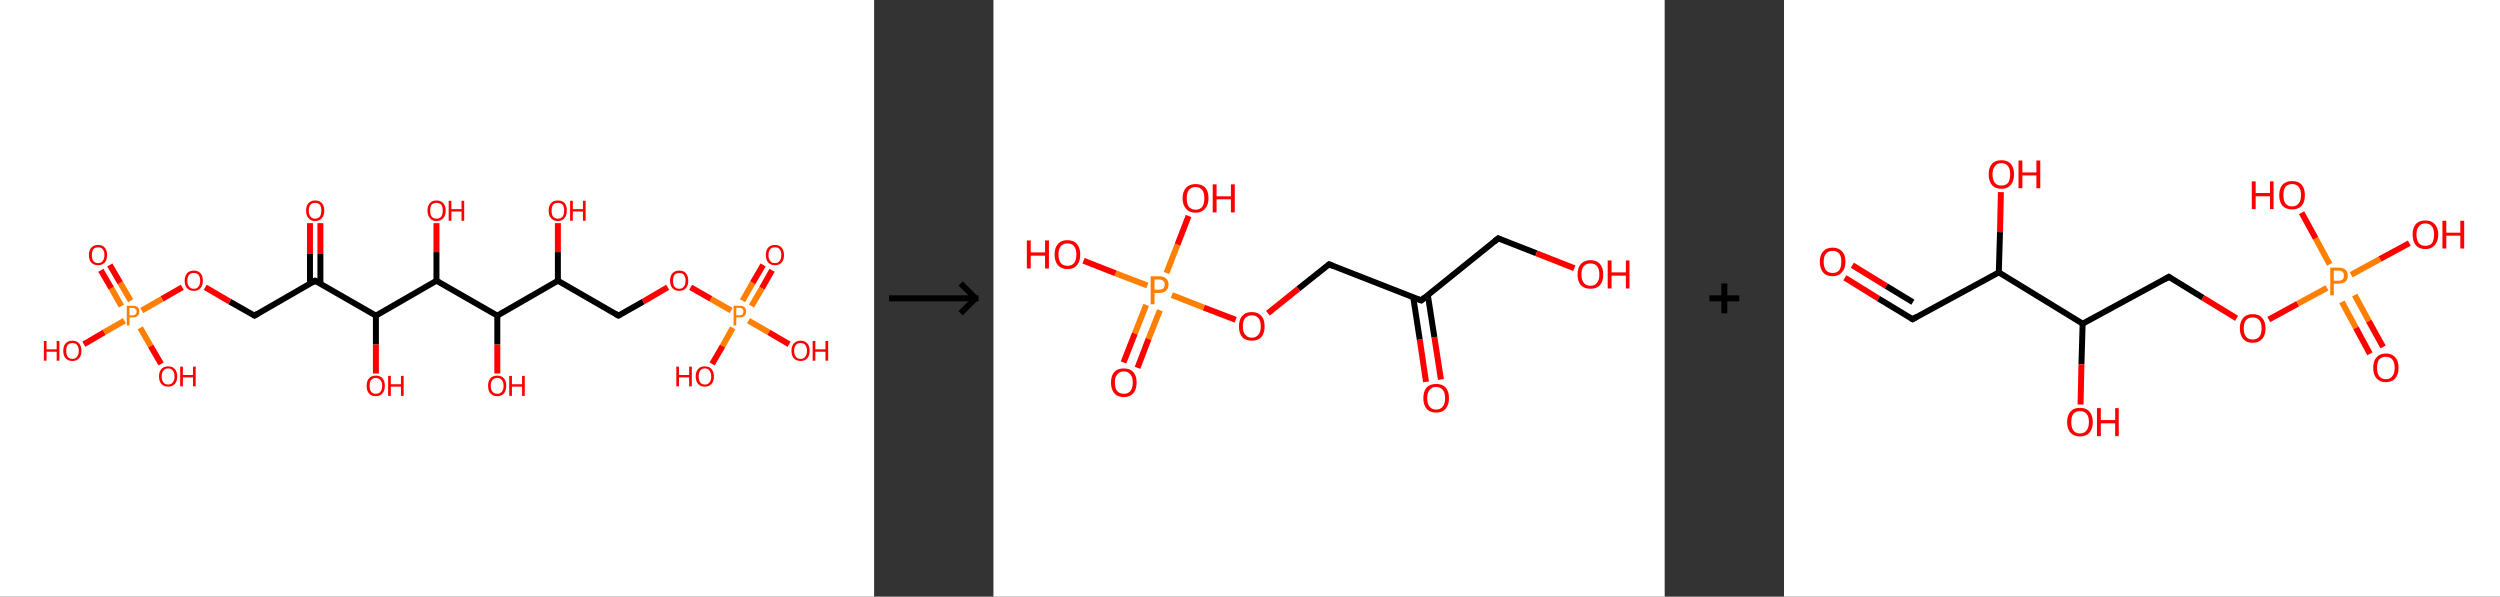 <?xml version='1.0' encoding='ASCII' standalone='yes'?>
<svg xmlns="http://www.w3.org/2000/svg" xmlns:xlink="http://www.w3.org/1999/xlink" version="1.1" width="838.0px" viewBox="0 0 838.0 200.0" height="200.0px">
  <rect x="0" y="0" width="838.0" height="200.0" fill="#333333" stroke="none"/>
  <g>
    <g transform="translate(0, 0) scale(1 1) "><!-- END OF HEADER -->
<rect style="opacity:1.0;fill:#FFFFFF;stroke:none" width="293.0" height="200.0" x="0.0" y="0.0"> </rect>
<path class="bond-0 atom-0 atom-1" d="M 107.4,74.8 L 107.4,85.0" style="fill:none;fill-rule:evenodd;stroke:#FF0000;stroke-width:2.0px;stroke-linecap:butt;stroke-linejoin:miter;stroke-opacity:1"/>
<path class="bond-0 atom-0 atom-1" d="M 107.4,85.0 L 107.4,95.1" style="fill:none;fill-rule:evenodd;stroke:#000000;stroke-width:2.0px;stroke-linecap:butt;stroke-linejoin:miter;stroke-opacity:1"/>
<path class="bond-0 atom-0 atom-1" d="M 103.9,74.8 L 103.9,85.0" style="fill:none;fill-rule:evenodd;stroke:#FF0000;stroke-width:2.0px;stroke-linecap:butt;stroke-linejoin:miter;stroke-opacity:1"/>
<path class="bond-0 atom-0 atom-1" d="M 103.9,85.0 L 103.9,95.1" style="fill:none;fill-rule:evenodd;stroke:#000000;stroke-width:2.0px;stroke-linecap:butt;stroke-linejoin:miter;stroke-opacity:1"/>
<path class="bond-1 atom-1 atom-2" d="M 105.6,94.1 L 85.3,105.8" style="fill:none;fill-rule:evenodd;stroke:#000000;stroke-width:2.0px;stroke-linecap:butt;stroke-linejoin:miter;stroke-opacity:1"/>
<path class="bond-2 atom-2 atom-3" d="M 85.3,105.8 L 77.0,101.1" style="fill:none;fill-rule:evenodd;stroke:#000000;stroke-width:2.0px;stroke-linecap:butt;stroke-linejoin:miter;stroke-opacity:1"/>
<path class="bond-2 atom-2 atom-3" d="M 77.0,101.1 L 68.8,96.3" style="fill:none;fill-rule:evenodd;stroke:#FF0000;stroke-width:2.0px;stroke-linecap:butt;stroke-linejoin:miter;stroke-opacity:1"/>
<path class="bond-3 atom-3 atom-4" d="M 61.1,96.3 L 54.3,100.2" style="fill:none;fill-rule:evenodd;stroke:#FF0000;stroke-width:2.0px;stroke-linecap:butt;stroke-linejoin:miter;stroke-opacity:1"/>
<path class="bond-3 atom-3 atom-4" d="M 54.3,100.2 L 47.5,104.1" style="fill:none;fill-rule:evenodd;stroke:#FF7F00;stroke-width:2.0px;stroke-linecap:butt;stroke-linejoin:miter;stroke-opacity:1"/>
<path class="bond-4 atom-4 atom-5" d="M 43.8,100.8 L 40.3,94.8" style="fill:none;fill-rule:evenodd;stroke:#FF7F00;stroke-width:2.0px;stroke-linecap:butt;stroke-linejoin:miter;stroke-opacity:1"/>
<path class="bond-4 atom-4 atom-5" d="M 40.3,94.8 L 36.8,88.8" style="fill:none;fill-rule:evenodd;stroke:#FF0000;stroke-width:2.0px;stroke-linecap:butt;stroke-linejoin:miter;stroke-opacity:1"/>
<path class="bond-4 atom-4 atom-5" d="M 40.7,102.6 L 37.3,96.6" style="fill:none;fill-rule:evenodd;stroke:#FF7F00;stroke-width:2.0px;stroke-linecap:butt;stroke-linejoin:miter;stroke-opacity:1"/>
<path class="bond-4 atom-4 atom-5" d="M 37.3,96.6 L 33.8,90.6" style="fill:none;fill-rule:evenodd;stroke:#FF0000;stroke-width:2.0px;stroke-linecap:butt;stroke-linejoin:miter;stroke-opacity:1"/>
<path class="bond-5 atom-4 atom-6" d="M 47.0,109.9 L 50.5,116.0" style="fill:none;fill-rule:evenodd;stroke:#FF7F00;stroke-width:2.0px;stroke-linecap:butt;stroke-linejoin:miter;stroke-opacity:1"/>
<path class="bond-5 atom-4 atom-6" d="M 50.5,116.0 L 54.0,122.0" style="fill:none;fill-rule:evenodd;stroke:#FF0000;stroke-width:2.0px;stroke-linecap:butt;stroke-linejoin:miter;stroke-opacity:1"/>
<path class="bond-6 atom-4 atom-7" d="M 41.7,107.5 L 34.9,111.4" style="fill:none;fill-rule:evenodd;stroke:#FF7F00;stroke-width:2.0px;stroke-linecap:butt;stroke-linejoin:miter;stroke-opacity:1"/>
<path class="bond-6 atom-4 atom-7" d="M 34.9,111.4 L 28.1,115.4" style="fill:none;fill-rule:evenodd;stroke:#FF0000;stroke-width:2.0px;stroke-linecap:butt;stroke-linejoin:miter;stroke-opacity:1"/>
<path class="bond-7 atom-1 atom-8" d="M 105.6,94.1 L 126.0,105.8" style="fill:none;fill-rule:evenodd;stroke:#000000;stroke-width:2.0px;stroke-linecap:butt;stroke-linejoin:miter;stroke-opacity:1"/>
<path class="bond-8 atom-8 atom-9" d="M 126.0,105.8 L 126.0,115.5" style="fill:none;fill-rule:evenodd;stroke:#000000;stroke-width:2.0px;stroke-linecap:butt;stroke-linejoin:miter;stroke-opacity:1"/>
<path class="bond-8 atom-8 atom-9" d="M 126.0,115.5 L 126.0,125.2" style="fill:none;fill-rule:evenodd;stroke:#FF0000;stroke-width:2.0px;stroke-linecap:butt;stroke-linejoin:miter;stroke-opacity:1"/>
<path class="bond-9 atom-8 atom-10" d="M 126.0,105.8 L 146.3,94.1" style="fill:none;fill-rule:evenodd;stroke:#000000;stroke-width:2.0px;stroke-linecap:butt;stroke-linejoin:miter;stroke-opacity:1"/>
<path class="bond-10 atom-10 atom-11" d="M 146.3,94.1 L 146.3,84.5" style="fill:none;fill-rule:evenodd;stroke:#000000;stroke-width:2.0px;stroke-linecap:butt;stroke-linejoin:miter;stroke-opacity:1"/>
<path class="bond-10 atom-10 atom-11" d="M 146.3,84.5 L 146.3,74.8" style="fill:none;fill-rule:evenodd;stroke:#FF0000;stroke-width:2.0px;stroke-linecap:butt;stroke-linejoin:miter;stroke-opacity:1"/>
<path class="bond-11 atom-10 atom-12" d="M 146.3,94.1 L 166.7,105.8" style="fill:none;fill-rule:evenodd;stroke:#000000;stroke-width:2.0px;stroke-linecap:butt;stroke-linejoin:miter;stroke-opacity:1"/>
<path class="bond-12 atom-12 atom-13" d="M 166.7,105.8 L 166.7,115.5" style="fill:none;fill-rule:evenodd;stroke:#000000;stroke-width:2.0px;stroke-linecap:butt;stroke-linejoin:miter;stroke-opacity:1"/>
<path class="bond-12 atom-12 atom-13" d="M 166.7,115.5 L 166.7,125.2" style="fill:none;fill-rule:evenodd;stroke:#FF0000;stroke-width:2.0px;stroke-linecap:butt;stroke-linejoin:miter;stroke-opacity:1"/>
<path class="bond-13 atom-12 atom-14" d="M 166.7,105.8 L 187.0,94.1" style="fill:none;fill-rule:evenodd;stroke:#000000;stroke-width:2.0px;stroke-linecap:butt;stroke-linejoin:miter;stroke-opacity:1"/>
<path class="bond-14 atom-14 atom-15" d="M 187.0,94.1 L 187.0,84.5" style="fill:none;fill-rule:evenodd;stroke:#000000;stroke-width:2.0px;stroke-linecap:butt;stroke-linejoin:miter;stroke-opacity:1"/>
<path class="bond-14 atom-14 atom-15" d="M 187.0,84.5 L 187.0,74.8" style="fill:none;fill-rule:evenodd;stroke:#FF0000;stroke-width:2.0px;stroke-linecap:butt;stroke-linejoin:miter;stroke-opacity:1"/>
<path class="bond-15 atom-14 atom-16" d="M 187.0,94.1 L 207.3,105.8" style="fill:none;fill-rule:evenodd;stroke:#000000;stroke-width:2.0px;stroke-linecap:butt;stroke-linejoin:miter;stroke-opacity:1"/>
<path class="bond-16 atom-16 atom-17" d="M 207.3,105.8 L 215.6,101.1" style="fill:none;fill-rule:evenodd;stroke:#000000;stroke-width:2.0px;stroke-linecap:butt;stroke-linejoin:miter;stroke-opacity:1"/>
<path class="bond-16 atom-16 atom-17" d="M 215.6,101.1 L 223.8,96.3" style="fill:none;fill-rule:evenodd;stroke:#FF0000;stroke-width:2.0px;stroke-linecap:butt;stroke-linejoin:miter;stroke-opacity:1"/>
<path class="bond-17 atom-17 atom-18" d="M 231.5,96.3 L 238.3,100.2" style="fill:none;fill-rule:evenodd;stroke:#FF0000;stroke-width:2.0px;stroke-linecap:butt;stroke-linejoin:miter;stroke-opacity:1"/>
<path class="bond-17 atom-17 atom-18" d="M 238.3,100.2 L 245.1,104.1" style="fill:none;fill-rule:evenodd;stroke:#FF7F00;stroke-width:2.0px;stroke-linecap:butt;stroke-linejoin:miter;stroke-opacity:1"/>
<path class="bond-18 atom-18 atom-19" d="M 251.9,102.6 L 255.4,96.6" style="fill:none;fill-rule:evenodd;stroke:#FF7F00;stroke-width:2.0px;stroke-linecap:butt;stroke-linejoin:miter;stroke-opacity:1"/>
<path class="bond-18 atom-18 atom-19" d="M 255.4,96.6 L 258.8,90.6" style="fill:none;fill-rule:evenodd;stroke:#FF0000;stroke-width:2.0px;stroke-linecap:butt;stroke-linejoin:miter;stroke-opacity:1"/>
<path class="bond-18 atom-18 atom-19" d="M 248.9,100.8 L 252.3,94.8" style="fill:none;fill-rule:evenodd;stroke:#FF7F00;stroke-width:2.0px;stroke-linecap:butt;stroke-linejoin:miter;stroke-opacity:1"/>
<path class="bond-18 atom-18 atom-19" d="M 252.3,94.8 L 255.8,88.8" style="fill:none;fill-rule:evenodd;stroke:#FF0000;stroke-width:2.0px;stroke-linecap:butt;stroke-linejoin:miter;stroke-opacity:1"/>
<path class="bond-19 atom-18 atom-20" d="M 245.6,109.9 L 242.2,116.0" style="fill:none;fill-rule:evenodd;stroke:#FF7F00;stroke-width:2.0px;stroke-linecap:butt;stroke-linejoin:miter;stroke-opacity:1"/>
<path class="bond-19 atom-18 atom-20" d="M 242.2,116.0 L 238.7,122.0" style="fill:none;fill-rule:evenodd;stroke:#FF0000;stroke-width:2.0px;stroke-linecap:butt;stroke-linejoin:miter;stroke-opacity:1"/>
<path class="bond-20 atom-18 atom-21" d="M 250.9,107.5 L 257.7,111.4" style="fill:none;fill-rule:evenodd;stroke:#FF7F00;stroke-width:2.0px;stroke-linecap:butt;stroke-linejoin:miter;stroke-opacity:1"/>
<path class="bond-20 atom-18 atom-21" d="M 257.7,111.4 L 264.5,115.4" style="fill:none;fill-rule:evenodd;stroke:#FF0000;stroke-width:2.0px;stroke-linecap:butt;stroke-linejoin:miter;stroke-opacity:1"/>
<path d="M 104.6,94.7 L 105.6,94.1 L 106.7,94.7" style="fill:none;stroke:#000000;stroke-width:2.0px;stroke-linecap:butt;stroke-linejoin:miter;stroke-opacity:1;"/>
<path d="M 86.3,105.2 L 85.3,105.8 L 84.9,105.6" style="fill:none;stroke:#000000;stroke-width:2.0px;stroke-linecap:butt;stroke-linejoin:miter;stroke-opacity:1;"/>
<path d="M 206.3,105.2 L 207.3,105.8 L 207.7,105.6" style="fill:none;stroke:#000000;stroke-width:2.0px;stroke-linecap:butt;stroke-linejoin:miter;stroke-opacity:1;"/>
<path class="atom-0" d="M 102.6 70.6 Q 102.6 69.0, 103.4 68.1 Q 104.2 67.2, 105.6 67.2 Q 107.1 67.2, 107.9 68.1 Q 108.7 69.0, 108.7 70.6 Q 108.7 72.2, 107.9 73.1 Q 107.1 74.1, 105.6 74.1 Q 104.2 74.1, 103.4 73.1 Q 102.6 72.2, 102.6 70.6 M 105.6 73.3 Q 106.6 73.3, 107.2 72.6 Q 107.7 71.9, 107.7 70.6 Q 107.7 69.3, 107.2 68.6 Q 106.6 68.0, 105.6 68.0 Q 104.6 68.0, 104.1 68.6 Q 103.5 69.3, 103.5 70.6 Q 103.5 72.0, 104.1 72.6 Q 104.6 73.3, 105.6 73.3 " fill="#FF0000"/>
<path class="atom-3" d="M 61.9 94.1 Q 61.9 92.5, 62.7 91.6 Q 63.5 90.7, 65.0 90.7 Q 66.4 90.7, 67.2 91.6 Q 68.0 92.5, 68.0 94.1 Q 68.0 95.7, 67.2 96.6 Q 66.4 97.5, 65.0 97.5 Q 63.5 97.5, 62.7 96.6 Q 61.9 95.7, 61.9 94.1 M 65.0 96.8 Q 66.0 96.8, 66.5 96.1 Q 67.1 95.4, 67.1 94.1 Q 67.1 92.8, 66.5 92.1 Q 66.0 91.5, 65.0 91.5 Q 63.9 91.5, 63.4 92.1 Q 62.8 92.8, 62.8 94.1 Q 62.8 95.4, 63.4 96.1 Q 63.9 96.8, 65.0 96.8 " fill="#FF0000"/>
<path class="atom-4" d="M 44.5 102.5 Q 45.6 102.5, 46.2 103.0 Q 46.7 103.5, 46.7 104.4 Q 46.7 105.4, 46.1 105.9 Q 45.6 106.4, 44.5 106.4 L 43.4 106.4 L 43.4 109.1 L 42.5 109.1 L 42.5 102.5 L 44.5 102.5 M 44.5 105.7 Q 45.1 105.7, 45.4 105.4 Q 45.8 105.0, 45.8 104.4 Q 45.8 103.9, 45.4 103.6 Q 45.1 103.2, 44.5 103.2 L 43.4 103.2 L 43.4 105.7 L 44.5 105.7 " fill="#FF7F00"/>
<path class="atom-5" d="M 29.8 85.5 Q 29.8 83.9, 30.6 83.0 Q 31.4 82.1, 32.9 82.1 Q 34.3 82.1, 35.1 83.0 Q 35.9 83.9, 35.9 85.5 Q 35.9 87.1, 35.1 88.0 Q 34.3 88.9, 32.9 88.9 Q 31.4 88.9, 30.6 88.0 Q 29.8 87.1, 29.8 85.5 M 32.9 88.2 Q 33.9 88.2, 34.4 87.5 Q 35.0 86.8, 35.0 85.5 Q 35.0 84.2, 34.4 83.5 Q 33.9 82.9, 32.9 82.9 Q 31.9 82.9, 31.3 83.5 Q 30.8 84.2, 30.8 85.5 Q 30.8 86.8, 31.3 87.5 Q 31.9 88.2, 32.9 88.2 " fill="#FF0000"/>
<path class="atom-6" d="M 53.3 126.2 Q 53.3 124.6, 54.1 123.7 Q 54.9 122.8, 56.4 122.8 Q 57.8 122.8, 58.6 123.7 Q 59.4 124.6, 59.4 126.2 Q 59.4 127.8, 58.6 128.7 Q 57.8 129.6, 56.4 129.6 Q 54.9 129.6, 54.1 128.7 Q 53.3 127.8, 53.3 126.2 M 56.4 128.9 Q 57.4 128.9, 57.9 128.2 Q 58.5 127.5, 58.5 126.2 Q 58.5 124.9, 57.9 124.2 Q 57.4 123.5, 56.4 123.5 Q 55.3 123.5, 54.8 124.2 Q 54.2 124.9, 54.2 126.2 Q 54.2 127.5, 54.8 128.2 Q 55.3 128.9, 56.4 128.9 " fill="#FF0000"/>
<path class="atom-6" d="M 60.4 122.9 L 61.3 122.9 L 61.3 125.7 L 64.7 125.7 L 64.7 122.9 L 65.6 122.9 L 65.6 129.5 L 64.7 129.5 L 64.7 126.5 L 61.3 126.5 L 61.3 129.5 L 60.4 129.5 L 60.4 122.9 " fill="#FF0000"/>
<path class="atom-7" d="M 14.7 114.3 L 15.6 114.3 L 15.6 117.1 L 19.0 117.1 L 19.0 114.3 L 19.9 114.3 L 19.9 120.9 L 19.0 120.9 L 19.0 117.9 L 15.6 117.9 L 15.6 120.9 L 14.7 120.9 L 14.7 114.3 " fill="#FF0000"/>
<path class="atom-7" d="M 21.2 117.6 Q 21.2 116.0, 22.0 115.1 Q 22.8 114.2, 24.3 114.2 Q 25.7 114.2, 26.5 115.1 Q 27.3 116.0, 27.3 117.6 Q 27.3 119.2, 26.5 120.1 Q 25.7 121.0, 24.3 121.0 Q 22.8 121.0, 22.0 120.1 Q 21.2 119.2, 21.2 117.6 M 24.3 120.3 Q 25.3 120.3, 25.8 119.6 Q 26.4 118.9, 26.4 117.6 Q 26.4 116.3, 25.8 115.6 Q 25.3 115.0, 24.3 115.0 Q 23.3 115.0, 22.7 115.6 Q 22.2 116.3, 22.2 117.6 Q 22.2 118.9, 22.7 119.6 Q 23.3 120.3, 24.3 120.3 " fill="#FF0000"/>
<path class="atom-9" d="M 122.9 129.3 Q 122.9 127.7, 123.7 126.8 Q 124.5 125.9, 126.0 125.9 Q 127.4 125.9, 128.2 126.8 Q 129.0 127.7, 129.0 129.3 Q 129.0 130.9, 128.2 131.9 Q 127.4 132.8, 126.0 132.8 Q 124.5 132.8, 123.7 131.9 Q 122.9 131.0, 122.9 129.3 M 126.0 132.0 Q 127.0 132.0, 127.5 131.3 Q 128.1 130.7, 128.1 129.3 Q 128.1 128.0, 127.5 127.4 Q 127.0 126.7, 126.0 126.7 Q 125.0 126.7, 124.4 127.4 Q 123.9 128.0, 123.9 129.3 Q 123.9 130.7, 124.4 131.3 Q 125.0 132.0, 126.0 132.0 " fill="#FF0000"/>
<path class="atom-9" d="M 130.1 126.0 L 131.0 126.0 L 131.0 128.8 L 134.4 128.8 L 134.4 126.0 L 135.3 126.0 L 135.3 132.7 L 134.4 132.7 L 134.4 129.6 L 131.0 129.6 L 131.0 132.7 L 130.1 132.7 L 130.1 126.0 " fill="#FF0000"/>
<path class="atom-11" d="M 143.3 70.6 Q 143.3 69.0, 144.1 68.1 Q 144.8 67.2, 146.3 67.2 Q 147.8 67.2, 148.6 68.1 Q 149.4 69.0, 149.4 70.6 Q 149.4 72.2, 148.6 73.1 Q 147.8 74.1, 146.3 74.1 Q 144.8 74.1, 144.1 73.1 Q 143.3 72.2, 143.3 70.6 M 146.3 73.3 Q 147.3 73.3, 147.9 72.6 Q 148.4 71.9, 148.4 70.6 Q 148.4 69.3, 147.9 68.6 Q 147.3 68.0, 146.3 68.0 Q 145.3 68.0, 144.7 68.6 Q 144.2 69.3, 144.2 70.6 Q 144.2 72.0, 144.7 72.6 Q 145.3 73.3, 146.3 73.3 " fill="#FF0000"/>
<path class="atom-11" d="M 150.4 67.3 L 151.3 67.3 L 151.3 70.1 L 154.7 70.1 L 154.7 67.3 L 155.6 67.3 L 155.6 74.0 L 154.7 74.0 L 154.7 70.9 L 151.3 70.9 L 151.3 74.0 L 150.4 74.0 L 150.4 67.3 " fill="#FF0000"/>
<path class="atom-13" d="M 163.6 129.3 Q 163.6 127.7, 164.4 126.8 Q 165.2 125.9, 166.7 125.9 Q 168.1 125.9, 168.9 126.8 Q 169.7 127.7, 169.7 129.3 Q 169.7 130.9, 168.9 131.9 Q 168.1 132.8, 166.7 132.8 Q 165.2 132.8, 164.4 131.9 Q 163.6 131.0, 163.6 129.3 M 166.7 132.0 Q 167.7 132.0, 168.2 131.3 Q 168.8 130.7, 168.8 129.3 Q 168.8 128.0, 168.2 127.4 Q 167.7 126.7, 166.7 126.7 Q 165.6 126.7, 165.1 127.4 Q 164.5 128.0, 164.5 129.3 Q 164.5 130.7, 165.1 131.3 Q 165.6 132.0, 166.7 132.0 " fill="#FF0000"/>
<path class="atom-13" d="M 170.7 126.0 L 171.6 126.0 L 171.6 128.8 L 175.0 128.8 L 175.0 126.0 L 175.9 126.0 L 175.9 132.7 L 175.0 132.7 L 175.0 129.6 L 171.6 129.6 L 171.6 132.7 L 170.7 132.7 L 170.7 126.0 " fill="#FF0000"/>
<path class="atom-15" d="M 183.9 70.6 Q 183.9 69.0, 184.7 68.1 Q 185.5 67.2, 187.0 67.2 Q 188.5 67.2, 189.3 68.1 Q 190.0 69.0, 190.0 70.6 Q 190.0 72.2, 189.2 73.1 Q 188.5 74.1, 187.0 74.1 Q 185.5 74.1, 184.7 73.1 Q 183.9 72.2, 183.9 70.6 M 187.0 73.3 Q 188.0 73.3, 188.6 72.6 Q 189.1 71.9, 189.1 70.6 Q 189.1 69.3, 188.6 68.6 Q 188.0 68.0, 187.0 68.0 Q 186.0 68.0, 185.4 68.6 Q 184.9 69.3, 184.9 70.6 Q 184.9 72.0, 185.4 72.6 Q 186.0 73.3, 187.0 73.3 " fill="#FF0000"/>
<path class="atom-15" d="M 191.1 67.3 L 192.0 67.3 L 192.0 70.1 L 195.4 70.1 L 195.4 67.3 L 196.3 67.3 L 196.3 74.0 L 195.4 74.0 L 195.4 70.9 L 192.0 70.9 L 192.0 74.0 L 191.1 74.0 L 191.1 67.3 " fill="#FF0000"/>
<path class="atom-17" d="M 224.6 94.1 Q 224.6 92.5, 225.4 91.6 Q 226.2 90.7, 227.7 90.7 Q 229.2 90.7, 229.9 91.6 Q 230.7 92.5, 230.7 94.1 Q 230.7 95.7, 229.9 96.6 Q 229.1 97.5, 227.7 97.5 Q 226.2 97.5, 225.4 96.6 Q 224.6 95.7, 224.6 94.1 M 227.7 96.8 Q 228.7 96.8, 229.2 96.1 Q 229.8 95.4, 229.8 94.1 Q 229.8 92.8, 229.2 92.1 Q 228.7 91.5, 227.7 91.5 Q 226.7 91.5, 226.1 92.1 Q 225.6 92.8, 225.6 94.1 Q 225.6 95.4, 226.1 96.1 Q 226.7 96.8, 227.7 96.8 " fill="#FF0000"/>
<path class="atom-18" d="M 247.9 102.5 Q 249.0 102.5, 249.6 103.0 Q 250.1 103.5, 250.1 104.4 Q 250.1 105.4, 249.5 105.9 Q 249.0 106.4, 247.9 106.4 L 246.8 106.4 L 246.8 109.1 L 245.9 109.1 L 245.9 102.5 L 247.9 102.5 M 247.9 105.7 Q 248.5 105.7, 248.9 105.4 Q 249.2 105.0, 249.2 104.4 Q 249.2 103.9, 248.9 103.6 Q 248.5 103.2, 247.9 103.2 L 246.8 103.2 L 246.8 105.7 L 247.9 105.7 " fill="#FF7F00"/>
<path class="atom-19" d="M 256.7 85.5 Q 256.7 83.9, 257.5 83.0 Q 258.3 82.1, 259.8 82.1 Q 261.2 82.1, 262.0 83.0 Q 262.8 83.9, 262.8 85.5 Q 262.8 87.1, 262.0 88.0 Q 261.2 88.9, 259.8 88.9 Q 258.3 88.9, 257.5 88.0 Q 256.7 87.1, 256.7 85.5 M 259.8 88.2 Q 260.8 88.2, 261.3 87.5 Q 261.9 86.8, 261.9 85.5 Q 261.9 84.2, 261.3 83.5 Q 260.8 82.9, 259.8 82.9 Q 258.7 82.9, 258.2 83.5 Q 257.6 84.2, 257.6 85.5 Q 257.6 86.8, 258.2 87.5 Q 258.7 88.2, 259.8 88.2 " fill="#FF0000"/>
<path class="atom-20" d="M 226.7 122.9 L 227.6 122.9 L 227.6 125.7 L 231.0 125.7 L 231.0 122.9 L 231.9 122.9 L 231.9 129.5 L 231.0 129.5 L 231.0 126.5 L 227.6 126.5 L 227.6 129.5 L 226.7 129.5 L 226.7 122.9 " fill="#FF0000"/>
<path class="atom-20" d="M 233.2 126.2 Q 233.2 124.6, 234.0 123.7 Q 234.8 122.8, 236.3 122.8 Q 237.7 122.8, 238.5 123.7 Q 239.3 124.6, 239.3 126.2 Q 239.3 127.8, 238.5 128.7 Q 237.7 129.6, 236.3 129.6 Q 234.8 129.6, 234.0 128.7 Q 233.2 127.8, 233.2 126.2 M 236.3 128.9 Q 237.3 128.9, 237.8 128.2 Q 238.4 127.5, 238.4 126.2 Q 238.4 124.9, 237.8 124.2 Q 237.3 123.5, 236.3 123.5 Q 235.3 123.5, 234.7 124.2 Q 234.2 124.9, 234.2 126.2 Q 234.2 127.5, 234.7 128.2 Q 235.3 128.9, 236.3 128.9 " fill="#FF0000"/>
<path class="atom-21" d="M 265.3 117.6 Q 265.3 116.0, 266.1 115.1 Q 266.9 114.2, 268.4 114.2 Q 269.8 114.2, 270.6 115.1 Q 271.4 116.0, 271.4 117.6 Q 271.4 119.2, 270.6 120.1 Q 269.8 121.0, 268.4 121.0 Q 266.9 121.0, 266.1 120.1 Q 265.3 119.2, 265.3 117.6 M 268.4 120.3 Q 269.4 120.3, 269.9 119.6 Q 270.5 118.9, 270.5 117.6 Q 270.5 116.3, 269.9 115.6 Q 269.4 115.0, 268.4 115.0 Q 267.3 115.0, 266.8 115.6 Q 266.2 116.3, 266.2 117.6 Q 266.2 118.9, 266.8 119.6 Q 267.3 120.3, 268.4 120.3 " fill="#FF0000"/>
<path class="atom-21" d="M 272.4 114.3 L 273.3 114.3 L 273.3 117.1 L 276.7 117.1 L 276.7 114.3 L 277.6 114.3 L 277.6 120.9 L 276.7 120.9 L 276.7 117.9 L 273.3 117.9 L 273.3 120.9 L 272.4 120.9 L 272.4 114.3 " fill="#FF0000"/>
</g>
    <g transform="translate(293.0, 0) scale(1 1) "><line x1="5" y1="100" x2="35" y2="100" style="stroke:rgb(0,0,0);stroke-width:2"/>
  <line x1="34" y1="100" x2="29" y2="95" style="stroke:rgb(0,0,0);stroke-width:2"/>
  <line x1="34" y1="100" x2="29" y2="105" style="stroke:rgb(0,0,0);stroke-width:2"/>
</g>
    <g transform="translate(333.0, 0) scale(1 1) "><!-- END OF HEADER -->
<rect style="opacity:1.0;fill:#FFFFFF;stroke:none" width="225.0" height="200.0" x="0.0" y="0.0"> </rect>
<path class="bond-0 atom-0 atom-1" d="M 145.0,128.0 L 142.9,113.8" style="fill:none;fill-rule:evenodd;stroke:#FF0000;stroke-width:2.0px;stroke-linecap:butt;stroke-linejoin:miter;stroke-opacity:1"/>
<path class="bond-0 atom-0 atom-1" d="M 142.9,113.8 L 140.7,99.6" style="fill:none;fill-rule:evenodd;stroke:#000000;stroke-width:2.0px;stroke-linecap:butt;stroke-linejoin:miter;stroke-opacity:1"/>
<path class="bond-0 atom-0 atom-1" d="M 150.0,127.2 L 147.8,113.0" style="fill:none;fill-rule:evenodd;stroke:#FF0000;stroke-width:2.0px;stroke-linecap:butt;stroke-linejoin:miter;stroke-opacity:1"/>
<path class="bond-0 atom-0 atom-1" d="M 147.8,113.0 L 145.6,98.9" style="fill:none;fill-rule:evenodd;stroke:#000000;stroke-width:2.0px;stroke-linecap:butt;stroke-linejoin:miter;stroke-opacity:1"/>
<path class="bond-1 atom-1 atom-2" d="M 143.4,100.7 L 169.2,79.9" style="fill:none;fill-rule:evenodd;stroke:#000000;stroke-width:2.0px;stroke-linecap:butt;stroke-linejoin:miter;stroke-opacity:1"/>
<path class="bond-2 atom-2 atom-3" d="M 169.2,79.9 L 182.0,84.9" style="fill:none;fill-rule:evenodd;stroke:#000000;stroke-width:2.0px;stroke-linecap:butt;stroke-linejoin:miter;stroke-opacity:1"/>
<path class="bond-2 atom-2 atom-3" d="M 182.0,84.9 L 194.7,89.9" style="fill:none;fill-rule:evenodd;stroke:#FF0000;stroke-width:2.0px;stroke-linecap:butt;stroke-linejoin:miter;stroke-opacity:1"/>
<path class="bond-3 atom-1 atom-4" d="M 143.4,100.7 L 112.5,88.6" style="fill:none;fill-rule:evenodd;stroke:#000000;stroke-width:2.0px;stroke-linecap:butt;stroke-linejoin:miter;stroke-opacity:1"/>
<path class="bond-4 atom-4 atom-5" d="M 112.5,88.6 L 102.2,96.8" style="fill:none;fill-rule:evenodd;stroke:#000000;stroke-width:2.0px;stroke-linecap:butt;stroke-linejoin:miter;stroke-opacity:1"/>
<path class="bond-4 atom-4 atom-5" d="M 102.2,96.8 L 92.0,105.0" style="fill:none;fill-rule:evenodd;stroke:#FF0000;stroke-width:2.0px;stroke-linecap:butt;stroke-linejoin:miter;stroke-opacity:1"/>
<path class="bond-5 atom-5 atom-6" d="M 81.2,107.2 L 70.5,103.1" style="fill:none;fill-rule:evenodd;stroke:#FF0000;stroke-width:2.0px;stroke-linecap:butt;stroke-linejoin:miter;stroke-opacity:1"/>
<path class="bond-5 atom-5 atom-6" d="M 70.5,103.1 L 59.8,98.9" style="fill:none;fill-rule:evenodd;stroke:#FF7F00;stroke-width:2.0px;stroke-linecap:butt;stroke-linejoin:miter;stroke-opacity:1"/>
<path class="bond-6 atom-6 atom-7" d="M 51.2,102.2 L 47.4,111.8" style="fill:none;fill-rule:evenodd;stroke:#FF7F00;stroke-width:2.0px;stroke-linecap:butt;stroke-linejoin:miter;stroke-opacity:1"/>
<path class="bond-6 atom-6 atom-7" d="M 47.4,111.8 L 43.6,121.5" style="fill:none;fill-rule:evenodd;stroke:#FF0000;stroke-width:2.0px;stroke-linecap:butt;stroke-linejoin:miter;stroke-opacity:1"/>
<path class="bond-6 atom-6 atom-7" d="M 55.8,104.0 L 52.0,113.6" style="fill:none;fill-rule:evenodd;stroke:#FF7F00;stroke-width:2.0px;stroke-linecap:butt;stroke-linejoin:miter;stroke-opacity:1"/>
<path class="bond-6 atom-6 atom-7" d="M 52.0,113.6 L 48.3,123.3" style="fill:none;fill-rule:evenodd;stroke:#FF0000;stroke-width:2.0px;stroke-linecap:butt;stroke-linejoin:miter;stroke-opacity:1"/>
<path class="bond-7 atom-6 atom-8" d="M 58.0,91.5 L 61.7,82.0" style="fill:none;fill-rule:evenodd;stroke:#FF7F00;stroke-width:2.0px;stroke-linecap:butt;stroke-linejoin:miter;stroke-opacity:1"/>
<path class="bond-7 atom-6 atom-8" d="M 61.7,82.0 L 65.4,72.4" style="fill:none;fill-rule:evenodd;stroke:#FF0000;stroke-width:2.0px;stroke-linecap:butt;stroke-linejoin:miter;stroke-opacity:1"/>
<path class="bond-8 atom-6 atom-9" d="M 51.6,95.7 L 40.9,91.6" style="fill:none;fill-rule:evenodd;stroke:#FF7F00;stroke-width:2.0px;stroke-linecap:butt;stroke-linejoin:miter;stroke-opacity:1"/>
<path class="bond-8 atom-6 atom-9" d="M 40.9,91.6 L 30.2,87.4" style="fill:none;fill-rule:evenodd;stroke:#FF0000;stroke-width:2.0px;stroke-linecap:butt;stroke-linejoin:miter;stroke-opacity:1"/>
<path d="M 144.7,99.6 L 143.4,100.7 L 141.8,100.1" style="fill:none;stroke:#000000;stroke-width:2.0px;stroke-linecap:butt;stroke-linejoin:miter;stroke-opacity:1;"/>
<path d="M 167.9,81.0 L 169.2,79.9 L 169.9,80.2" style="fill:none;stroke:#000000;stroke-width:2.0px;stroke-linecap:butt;stroke-linejoin:miter;stroke-opacity:1;"/>
<path d="M 114.0,89.2 L 112.5,88.6 L 112.0,89.0" style="fill:none;stroke:#000000;stroke-width:2.0px;stroke-linecap:butt;stroke-linejoin:miter;stroke-opacity:1;"/>
<path class="atom-0" d="M 144.1 133.5 Q 144.1 131.2, 145.2 129.9 Q 146.3 128.7, 148.4 128.7 Q 150.5 128.7, 151.6 129.9 Q 152.7 131.2, 152.7 133.5 Q 152.7 135.7, 151.6 137.0 Q 150.5 138.3, 148.4 138.3 Q 146.3 138.3, 145.2 137.0 Q 144.1 135.7, 144.1 133.5 M 148.4 137.3 Q 149.8 137.3, 150.6 136.3 Q 151.4 135.3, 151.4 133.5 Q 151.4 131.6, 150.6 130.7 Q 149.8 129.7, 148.4 129.7 Q 147.0 129.7, 146.2 130.7 Q 145.4 131.6, 145.4 133.5 Q 145.4 135.3, 146.2 136.3 Q 147.0 137.3, 148.4 137.3 " fill="#FF0000"/>
<path class="atom-3" d="M 195.8 92.0 Q 195.8 89.7, 196.9 88.5 Q 198.1 87.2, 200.1 87.2 Q 202.2 87.2, 203.3 88.5 Q 204.4 89.7, 204.4 92.0 Q 204.4 94.3, 203.3 95.6 Q 202.2 96.8, 200.1 96.8 Q 198.1 96.8, 196.9 95.6 Q 195.8 94.3, 195.8 92.0 M 200.1 95.8 Q 201.6 95.8, 202.3 94.8 Q 203.1 93.9, 203.1 92.0 Q 203.1 90.1, 202.3 89.2 Q 201.6 88.3, 200.1 88.3 Q 198.7 88.3, 197.9 89.2 Q 197.1 90.1, 197.1 92.0 Q 197.1 93.9, 197.9 94.8 Q 198.7 95.8, 200.1 95.8 " fill="#FF0000"/>
<path class="atom-3" d="M 205.9 87.3 L 207.2 87.3 L 207.2 91.3 L 212.0 91.3 L 212.0 87.3 L 213.2 87.3 L 213.2 96.7 L 212.0 96.7 L 212.0 92.4 L 207.2 92.4 L 207.2 96.7 L 205.9 96.7 L 205.9 87.3 " fill="#FF0000"/>
<path class="atom-5" d="M 82.3 109.4 Q 82.3 107.1, 83.4 105.9 Q 84.5 104.6, 86.6 104.6 Q 88.7 104.6, 89.8 105.9 Q 90.9 107.1, 90.9 109.4 Q 90.9 111.7, 89.8 113.0 Q 88.7 114.2, 86.6 114.2 Q 84.5 114.2, 83.4 113.0 Q 82.3 111.7, 82.3 109.4 M 86.6 113.2 Q 88.0 113.2, 88.8 112.2 Q 89.6 111.3, 89.6 109.4 Q 89.6 107.5, 88.8 106.6 Q 88.0 105.7, 86.6 105.7 Q 85.2 105.7, 84.4 106.6 Q 83.6 107.5, 83.6 109.4 Q 83.6 111.3, 84.4 112.2 Q 85.2 113.2, 86.6 113.2 " fill="#FF0000"/>
<path class="atom-6" d="M 55.5 92.6 Q 57.1 92.6, 57.9 93.4 Q 58.7 94.1, 58.7 95.4 Q 58.7 96.7, 57.9 97.4 Q 57.1 98.2, 55.5 98.2 L 54.0 98.2 L 54.0 102.0 L 52.7 102.0 L 52.7 92.6 L 55.5 92.6 M 55.5 97.1 Q 56.4 97.1, 56.9 96.7 Q 57.4 96.2, 57.4 95.4 Q 57.4 94.5, 56.9 94.1 Q 56.4 93.7, 55.5 93.7 L 54.0 93.7 L 54.0 97.1 L 55.5 97.1 " fill="#FF7F00"/>
<path class="atom-7" d="M 39.4 128.2 Q 39.4 126.0, 40.5 124.7 Q 41.6 123.5, 43.7 123.5 Q 45.8 123.5, 46.9 124.7 Q 48.0 126.0, 48.0 128.2 Q 48.0 130.5, 46.9 131.8 Q 45.7 133.1, 43.7 133.1 Q 41.6 133.1, 40.5 131.8 Q 39.4 130.5, 39.4 128.2 M 43.7 132.0 Q 45.1 132.0, 45.9 131.1 Q 46.7 130.1, 46.7 128.2 Q 46.7 126.4, 45.9 125.5 Q 45.1 124.5, 43.7 124.5 Q 42.3 124.5, 41.5 125.5 Q 40.7 126.4, 40.7 128.2 Q 40.7 130.1, 41.5 131.1 Q 42.3 132.0, 43.7 132.0 " fill="#FF0000"/>
<path class="atom-8" d="M 63.4 66.5 Q 63.4 64.2, 64.6 62.9 Q 65.7 61.7, 67.8 61.7 Q 69.8 61.7, 71.0 62.9 Q 72.1 64.2, 72.1 66.5 Q 72.1 68.7, 70.9 70.0 Q 69.8 71.3, 67.8 71.3 Q 65.7 71.3, 64.6 70.0 Q 63.4 68.7, 63.4 66.5 M 67.8 70.3 Q 69.2 70.3, 70.0 69.3 Q 70.7 68.3, 70.7 66.5 Q 70.7 64.6, 70.0 63.7 Q 69.2 62.7, 67.8 62.7 Q 66.3 62.7, 65.5 63.7 Q 64.8 64.6, 64.8 66.5 Q 64.8 68.4, 65.5 69.3 Q 66.3 70.3, 67.8 70.3 " fill="#FF0000"/>
<path class="atom-8" d="M 73.5 61.8 L 74.8 61.8 L 74.8 65.8 L 79.6 65.8 L 79.6 61.8 L 80.9 61.8 L 80.9 71.2 L 79.6 71.2 L 79.6 66.8 L 74.8 66.8 L 74.8 71.2 L 73.5 71.2 L 73.5 61.8 " fill="#FF0000"/>
<path class="atom-9" d="M 11.2 80.6 L 12.5 80.6 L 12.5 84.6 L 17.3 84.6 L 17.3 80.6 L 18.6 80.6 L 18.6 90.0 L 17.3 90.0 L 17.3 85.7 L 12.5 85.7 L 12.5 90.0 L 11.2 90.0 L 11.2 80.6 " fill="#FF0000"/>
<path class="atom-9" d="M 20.5 85.3 Q 20.5 83.1, 21.6 81.8 Q 22.7 80.5, 24.8 80.5 Q 26.9 80.5, 28.0 81.8 Q 29.1 83.1, 29.1 85.3 Q 29.1 87.6, 28.0 88.9 Q 26.9 90.2, 24.8 90.2 Q 22.8 90.2, 21.6 88.9 Q 20.5 87.6, 20.5 85.3 M 24.8 89.1 Q 26.3 89.1, 27.0 88.2 Q 27.8 87.2, 27.8 85.3 Q 27.8 83.5, 27.0 82.5 Q 26.3 81.6, 24.8 81.6 Q 23.4 81.6, 22.6 82.5 Q 21.8 83.5, 21.8 85.3 Q 21.8 87.2, 22.6 88.2 Q 23.4 89.1, 24.8 89.1 " fill="#FF0000"/>
</g>
    <g transform="translate(558.0, 0) scale(1 1) "><line x1="15" y1="100" x2="25" y2="100" style="stroke:rgb(0,0,0);stroke-width:2"/>
  <line x1="20" y1="95" x2="20" y2="105" style="stroke:rgb(0,0,0);stroke-width:2"/>
</g>
    <g transform="translate(598.0, 0) scale(1 1) "><!-- END OF HEADER -->
<rect style="opacity:1.0;fill:#FFFFFF;stroke:none" width="240.0" height="200.0" x="0.0" y="0.0"> </rect>
<path class="bond-0 atom-0 atom-1" d="M 20.4,93.1 L 31.7,100.1" style="fill:none;fill-rule:evenodd;stroke:#FF0000;stroke-width:2.0px;stroke-linecap:butt;stroke-linejoin:miter;stroke-opacity:1"/>
<path class="bond-0 atom-0 atom-1" d="M 31.7,100.1 L 43.1,107.0" style="fill:none;fill-rule:evenodd;stroke:#000000;stroke-width:2.0px;stroke-linecap:butt;stroke-linejoin:miter;stroke-opacity:1"/>
<path class="bond-0 atom-0 atom-1" d="M 22.9,88.9 L 34.3,95.9" style="fill:none;fill-rule:evenodd;stroke:#FF0000;stroke-width:2.0px;stroke-linecap:butt;stroke-linejoin:miter;stroke-opacity:1"/>
<path class="bond-0 atom-0 atom-1" d="M 34.3,95.9 L 43.2,101.3" style="fill:none;fill-rule:evenodd;stroke:#000000;stroke-width:2.0px;stroke-linecap:butt;stroke-linejoin:miter;stroke-opacity:1"/>
<path class="bond-1 atom-1 atom-2" d="M 43.1,107.0 L 72.0,91.3" style="fill:none;fill-rule:evenodd;stroke:#000000;stroke-width:2.0px;stroke-linecap:butt;stroke-linejoin:miter;stroke-opacity:1"/>
<path class="bond-2 atom-2 atom-3" d="M 72.0,91.3 L 72.4,77.8" style="fill:none;fill-rule:evenodd;stroke:#000000;stroke-width:2.0px;stroke-linecap:butt;stroke-linejoin:miter;stroke-opacity:1"/>
<path class="bond-2 atom-2 atom-3" d="M 72.4,77.8 L 72.7,64.4" style="fill:none;fill-rule:evenodd;stroke:#FF0000;stroke-width:2.0px;stroke-linecap:butt;stroke-linejoin:miter;stroke-opacity:1"/>
<path class="bond-3 atom-2 atom-4" d="M 72.0,91.3 L 100.1,108.5" style="fill:none;fill-rule:evenodd;stroke:#000000;stroke-width:2.0px;stroke-linecap:butt;stroke-linejoin:miter;stroke-opacity:1"/>
<path class="bond-4 atom-4 atom-5" d="M 100.1,108.5 L 99.7,122.1" style="fill:none;fill-rule:evenodd;stroke:#000000;stroke-width:2.0px;stroke-linecap:butt;stroke-linejoin:miter;stroke-opacity:1"/>
<path class="bond-4 atom-4 atom-5" d="M 99.7,122.1 L 99.4,135.6" style="fill:none;fill-rule:evenodd;stroke:#FF0000;stroke-width:2.0px;stroke-linecap:butt;stroke-linejoin:miter;stroke-opacity:1"/>
<path class="bond-5 atom-4 atom-6" d="M 100.1,108.5 L 129.0,92.8" style="fill:none;fill-rule:evenodd;stroke:#000000;stroke-width:2.0px;stroke-linecap:butt;stroke-linejoin:miter;stroke-opacity:1"/>
<path class="bond-6 atom-6 atom-7" d="M 129.0,92.8 L 140.4,99.8" style="fill:none;fill-rule:evenodd;stroke:#000000;stroke-width:2.0px;stroke-linecap:butt;stroke-linejoin:miter;stroke-opacity:1"/>
<path class="bond-6 atom-6 atom-7" d="M 140.4,99.8 L 151.7,106.7" style="fill:none;fill-rule:evenodd;stroke:#FF0000;stroke-width:2.0px;stroke-linecap:butt;stroke-linejoin:miter;stroke-opacity:1"/>
<path class="bond-7 atom-7 atom-8" d="M 162.5,107.1 L 172.2,101.8" style="fill:none;fill-rule:evenodd;stroke:#FF0000;stroke-width:2.0px;stroke-linecap:butt;stroke-linejoin:miter;stroke-opacity:1"/>
<path class="bond-7 atom-7 atom-8" d="M 172.2,101.8 L 182.0,96.5" style="fill:none;fill-rule:evenodd;stroke:#FF7F00;stroke-width:2.0px;stroke-linecap:butt;stroke-linejoin:miter;stroke-opacity:1"/>
<path class="bond-8 atom-8 atom-9" d="M 187.0,101.2 L 191.7,109.9" style="fill:none;fill-rule:evenodd;stroke:#FF7F00;stroke-width:2.0px;stroke-linecap:butt;stroke-linejoin:miter;stroke-opacity:1"/>
<path class="bond-8 atom-8 atom-9" d="M 191.7,109.9 L 196.4,118.6" style="fill:none;fill-rule:evenodd;stroke:#FF0000;stroke-width:2.0px;stroke-linecap:butt;stroke-linejoin:miter;stroke-opacity:1"/>
<path class="bond-8 atom-8 atom-9" d="M 191.3,98.9 L 196.0,107.6" style="fill:none;fill-rule:evenodd;stroke:#FF7F00;stroke-width:2.0px;stroke-linecap:butt;stroke-linejoin:miter;stroke-opacity:1"/>
<path class="bond-8 atom-8 atom-9" d="M 196.0,107.6 L 200.8,116.3" style="fill:none;fill-rule:evenodd;stroke:#FF0000;stroke-width:2.0px;stroke-linecap:butt;stroke-linejoin:miter;stroke-opacity:1"/>
<path class="bond-9 atom-8 atom-10" d="M 182.9,88.6 L 178.2,79.9" style="fill:none;fill-rule:evenodd;stroke:#FF7F00;stroke-width:2.0px;stroke-linecap:butt;stroke-linejoin:miter;stroke-opacity:1"/>
<path class="bond-9 atom-8 atom-10" d="M 178.2,79.9 L 173.5,71.3" style="fill:none;fill-rule:evenodd;stroke:#FF0000;stroke-width:2.0px;stroke-linecap:butt;stroke-linejoin:miter;stroke-opacity:1"/>
<path class="bond-10 atom-8 atom-11" d="M 190.1,92.1 L 199.8,86.8" style="fill:none;fill-rule:evenodd;stroke:#FF7F00;stroke-width:2.0px;stroke-linecap:butt;stroke-linejoin:miter;stroke-opacity:1"/>
<path class="bond-10 atom-8 atom-11" d="M 199.8,86.8 L 209.6,81.5" style="fill:none;fill-rule:evenodd;stroke:#FF0000;stroke-width:2.0px;stroke-linecap:butt;stroke-linejoin:miter;stroke-opacity:1"/>
<path d="M 42.5,106.7 L 43.1,107.0 L 44.5,106.2" style="fill:none;stroke:#000000;stroke-width:2.0px;stroke-linecap:butt;stroke-linejoin:miter;stroke-opacity:1;"/>
<path d="M 127.6,93.6 L 129.0,92.8 L 129.6,93.2" style="fill:none;stroke:#000000;stroke-width:2.0px;stroke-linecap:butt;stroke-linejoin:miter;stroke-opacity:1;"/>
<path class="atom-0" d="M 12.0 87.7 Q 12.0 85.5, 13.1 84.3 Q 14.2 83.0, 16.3 83.0 Q 18.3 83.0, 19.5 84.3 Q 20.6 85.5, 20.6 87.7 Q 20.6 90.0, 19.4 91.3 Q 18.3 92.6, 16.3 92.6 Q 14.2 92.6, 13.1 91.3 Q 12.0 90.0, 12.0 87.7 M 16.3 91.5 Q 17.7 91.5, 18.5 90.6 Q 19.2 89.6, 19.2 87.7 Q 19.2 85.9, 18.5 85.0 Q 17.7 84.1, 16.3 84.1 Q 14.9 84.1, 14.1 85.0 Q 13.3 85.9, 13.3 87.7 Q 13.3 89.6, 14.1 90.6 Q 14.9 91.5, 16.3 91.5 " fill="#FF0000"/>
<path class="atom-3" d="M 68.6 58.4 Q 68.6 56.2, 69.7 54.9 Q 70.8 53.7, 72.9 53.7 Q 74.9 53.7, 76.0 54.9 Q 77.1 56.2, 77.1 58.4 Q 77.1 60.7, 76.0 62.0 Q 74.9 63.3, 72.9 63.3 Q 70.8 63.3, 69.7 62.0 Q 68.6 60.7, 68.6 58.4 M 72.9 62.2 Q 74.3 62.2, 75.1 61.3 Q 75.8 60.3, 75.8 58.4 Q 75.8 56.6, 75.1 55.7 Q 74.3 54.7, 72.9 54.7 Q 71.4 54.7, 70.7 55.7 Q 69.9 56.6, 69.9 58.4 Q 69.9 60.3, 70.7 61.3 Q 71.4 62.2, 72.9 62.2 " fill="#FF0000"/>
<path class="atom-3" d="M 78.6 53.8 L 79.9 53.8 L 79.9 57.8 L 84.6 57.8 L 84.6 53.8 L 85.9 53.8 L 85.9 63.1 L 84.6 63.1 L 84.6 58.8 L 79.9 58.8 L 79.9 63.1 L 78.6 63.1 L 78.6 53.8 " fill="#FF0000"/>
<path class="atom-5" d="M 94.9 141.5 Q 94.9 139.2, 96.0 138.0 Q 97.1 136.7, 99.2 136.7 Q 101.3 136.7, 102.4 138.0 Q 103.5 139.2, 103.5 141.5 Q 103.5 143.7, 102.4 145.0 Q 101.3 146.3, 99.2 146.3 Q 97.2 146.3, 96.0 145.0 Q 94.9 143.8, 94.9 141.5 M 99.2 145.3 Q 100.6 145.3, 101.4 144.3 Q 102.2 143.3, 102.2 141.5 Q 102.2 139.6, 101.4 138.7 Q 100.6 137.8, 99.2 137.8 Q 97.8 137.8, 97.0 138.7 Q 96.3 139.6, 96.3 141.5 Q 96.3 143.4, 97.0 144.3 Q 97.8 145.3, 99.2 145.3 " fill="#FF0000"/>
<path class="atom-5" d="M 104.9 136.8 L 106.2 136.8 L 106.2 140.8 L 111.0 140.8 L 111.0 136.8 L 112.2 136.8 L 112.2 146.2 L 111.0 146.2 L 111.0 141.9 L 106.2 141.9 L 106.2 146.2 L 104.9 146.2 L 104.9 136.8 " fill="#FF0000"/>
<path class="atom-7" d="M 152.8 110.1 Q 152.8 107.8, 153.9 106.6 Q 155.0 105.3, 157.1 105.3 Q 159.2 105.3, 160.3 106.6 Q 161.4 107.8, 161.4 110.1 Q 161.4 112.3, 160.3 113.6 Q 159.1 114.9, 157.1 114.9 Q 155.0 114.9, 153.9 113.6 Q 152.8 112.3, 152.8 110.1 M 157.1 113.8 Q 158.5 113.8, 159.3 112.9 Q 160.1 111.9, 160.1 110.1 Q 160.1 108.2, 159.3 107.3 Q 158.5 106.4, 157.1 106.4 Q 155.7 106.4, 154.9 107.3 Q 154.1 108.2, 154.1 110.1 Q 154.1 111.9, 154.9 112.9 Q 155.7 113.8, 157.1 113.8 " fill="#FF0000"/>
<path class="atom-8" d="M 185.8 89.7 Q 187.4 89.7, 188.2 90.4 Q 189.0 91.1, 189.0 92.4 Q 189.0 93.7, 188.2 94.4 Q 187.4 95.1, 185.8 95.1 L 184.3 95.1 L 184.3 99.0 L 183.1 99.0 L 183.1 89.7 L 185.8 89.7 M 185.8 94.1 Q 186.7 94.1, 187.2 93.7 Q 187.7 93.2, 187.7 92.4 Q 187.7 91.6, 187.2 91.1 Q 186.7 90.7, 185.8 90.7 L 184.3 90.7 L 184.3 94.1 L 185.8 94.1 " fill="#FF7F00"/>
<path class="atom-9" d="M 197.5 123.3 Q 197.5 121.0, 198.6 119.8 Q 199.7 118.5, 201.7 118.5 Q 203.8 118.5, 204.9 119.8 Q 206.0 121.0, 206.0 123.3 Q 206.0 125.5, 204.9 126.8 Q 203.8 128.1, 201.7 128.1 Q 199.7 128.1, 198.6 126.8 Q 197.5 125.6, 197.5 123.3 M 201.7 127.1 Q 203.2 127.1, 203.9 126.1 Q 204.7 125.2, 204.7 123.3 Q 204.7 121.4, 203.9 120.5 Q 203.2 119.6, 201.7 119.6 Q 200.3 119.6, 199.5 120.5 Q 198.8 121.4, 198.8 123.3 Q 198.8 125.2, 199.5 126.1 Q 200.3 127.1, 201.7 127.1 " fill="#FF0000"/>
<path class="atom-10" d="M 156.8 60.8 L 158.1 60.8 L 158.1 64.7 L 162.9 64.7 L 162.9 60.8 L 164.1 60.8 L 164.1 70.1 L 162.9 70.1 L 162.9 65.8 L 158.1 65.8 L 158.1 70.1 L 156.8 70.1 L 156.8 60.8 " fill="#FF0000"/>
<path class="atom-10" d="M 166.0 65.4 Q 166.0 63.2, 167.1 61.9 Q 168.3 60.7, 170.3 60.7 Q 172.4 60.7, 173.5 61.9 Q 174.6 63.2, 174.6 65.4 Q 174.6 67.7, 173.5 69.0 Q 172.4 70.2, 170.3 70.2 Q 168.3 70.2, 167.1 69.0 Q 166.0 67.7, 166.0 65.4 M 170.3 69.2 Q 171.7 69.2, 172.5 68.2 Q 173.3 67.3, 173.3 65.4 Q 173.3 63.6, 172.5 62.6 Q 171.7 61.7, 170.3 61.7 Q 168.9 61.7, 168.1 62.6 Q 167.4 63.6, 167.4 65.4 Q 167.4 67.3, 168.1 68.2 Q 168.9 69.2, 170.3 69.2 " fill="#FF0000"/>
<path class="atom-11" d="M 210.7 78.6 Q 210.7 76.4, 211.8 75.1 Q 212.9 73.9, 215.0 73.9 Q 217.0 73.9, 218.1 75.1 Q 219.3 76.4, 219.3 78.6 Q 219.3 80.9, 218.1 82.2 Q 217.0 83.5, 215.0 83.5 Q 212.9 83.5, 211.8 82.2 Q 210.7 80.9, 210.7 78.6 M 215.0 82.4 Q 216.4 82.4, 217.2 81.5 Q 217.9 80.5, 217.9 78.6 Q 217.9 76.8, 217.2 75.9 Q 216.4 74.9, 215.0 74.9 Q 213.5 74.9, 212.8 75.9 Q 212.0 76.8, 212.0 78.6 Q 212.0 80.5, 212.8 81.5 Q 213.5 82.4, 215.0 82.4 " fill="#FF0000"/>
<path class="atom-11" d="M 220.7 74.0 L 222.0 74.0 L 222.0 78.0 L 226.7 78.0 L 226.7 74.0 L 228.0 74.0 L 228.0 83.3 L 226.7 83.3 L 226.7 79.0 L 222.0 79.0 L 222.0 83.3 L 220.7 83.3 L 220.7 74.0 " fill="#FF0000"/>
</g>
  </g>
</svg>
